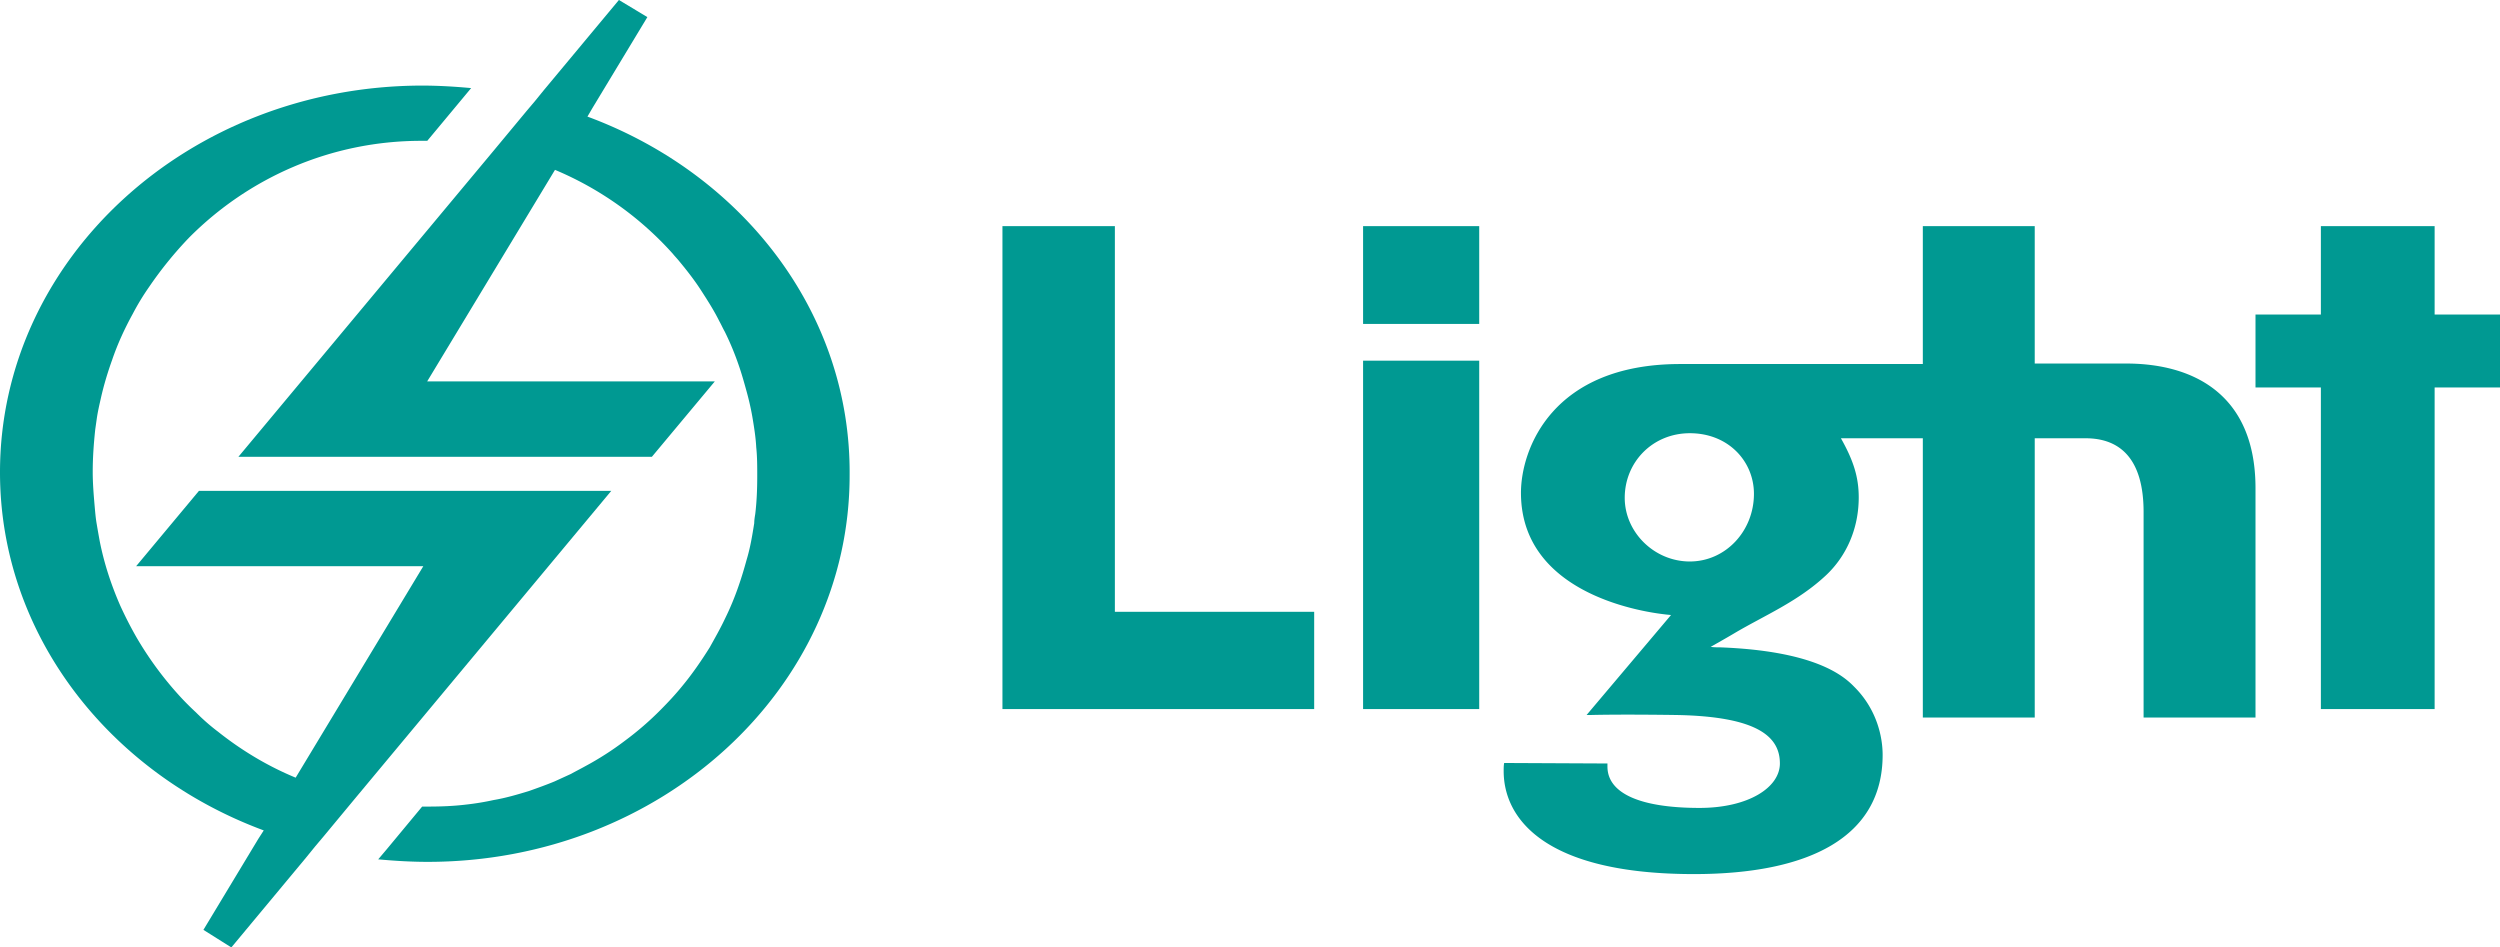 <svg  id="fndm-osru48wtnf" viewBox="95 46 409 155" xmlns="http://www.w3.org/2000/svg">
   <g xmlns="http://www.w3.org/2000/svg" fill-rule="evenodd" fill="#009992">
    <path d="m277.393,146.086l0,-63.086l-18.393,0l0,79l51,0l0,-15.914l-32.607,0zm40.607,-41.086l19,0l0,57l-19,0l0,-57zm0,-22l19,0l0,16l-19,0l0,-16zm124.862,22.472l-14.98,0l0,-22.472l-18.308,0l0,22.555l-39.696,0c-20.972,0 -26.049,13.963 -26.049,21.068c0,17.928 23.385,19.828 23.718,19.91l0.833,0.084l-13.815,16.358l0.582,0c3.33,-0.083 8.323,-0.083 14.148,0c13.565,0.248 16.894,3.718 16.894,7.931c0,3.884 -5.077,7.27 -13.15,7.27c-9.736,0 -15.062,-2.395 -15.062,-6.774l0,-0.496l-16.894,-0.082c-0.083,0.413 -0.083,0.826 -0.083,1.322c0,7.683 6.574,16.854 31.124,16.854c18.808,0 30.875,-6.031 30.875,-19.498c0,-2.892 -0.915,-7.436 -4.66,-11.154c-1.914,-1.982 -6.74,-5.866 -21.97,-6.444c-0.5,0 -0.999,0 -1.498,-0.082c0,0 2.496,-1.405 3.745,-2.149c4.993,-2.974 10.485,-5.205 15.146,-9.583c3.245,-3.057 5.326,-7.519 5.326,-12.724c0,-3.387 -0.915,-6.113 -2.913,-9.666l13.399,0l0,45.688l18.308,0l0,-45.688l8.322,0c5.66,0 9.487,3.387 9.487,12.062l0,33.626l18.309,0l0,-37.508c0,-15.697 -10.569,-20.407 -21.138,-20.407l0,-0.001zm-71.403,32.387c-5.826,0 -10.653,-4.792 -10.653,-10.41c0,-5.866 4.578,-10.575 10.653,-10.575c6.324,0 10.486,4.626 10.486,9.914c0,6.114 -4.66,11.07 -10.486,11.07l0,0.001zm-180.353,-72.785l0.817,-1.398l8.987,-14.88l-4.657,-2.796l-12.253,14.717l-1.47,1.808l-1.39,1.645l-5.392,6.495l-41.748,50.07l67.645,0l10.294,-12.333l-47.057,0l20.914,-34.613a53.876,53.876 0 0 1 19.28,13.73c0.327,0.411 0.736,0.822 1.063,1.233c1.225,1.48 2.45,3.042 3.513,4.686c1.062,1.645 2.124,3.29 3.023,5.098c0.326,0.575 0.571,1.15 0.898,1.726a46.033,46.033 0 0 1 2.288,5.509c0.49,1.398 0.898,2.877 1.307,4.357c0.408,1.48 0.735,2.96 0.98,4.44c0.245,1.48 0.49,3.042 0.572,4.604c0.164,1.562 0.164,3.124 0.164,4.686c0,2.138 -0.082,4.193 -0.327,6.249c-0.082,0.493 -0.164,0.986 -0.164,1.48c-0.326,2.055 -0.653,4.028 -1.225,5.92c-0.409,1.479 -0.817,2.877 -1.307,4.274a46.033,46.033 0 0 1 -2.288,5.509c-0.735,1.562 -1.634,3.124 -2.45,4.604c-1.39,2.22 -2.86,4.357 -4.494,6.33c-1.062,1.316 -2.288,2.631 -3.513,3.865a50.507,50.507 0 0 1 -5.882,5.097a49.202,49.202 0 0 1 -6.536,4.193c-0.735,0.411 -1.552,0.822 -2.288,1.233l-2.696,1.233c-1.388,0.576 -2.777,1.07 -4.166,1.563c-1.88,0.575 -3.84,1.15 -5.8,1.48a43.021,43.021 0 0 1 -4.494,0.74c-2.042,0.246 -4.085,0.328 -6.209,0.328l-0.98,0l-5.8,6.989l-1.39,1.644c2.696,0.247 5.392,0.411 8.088,0.411c38.153,0 69.035,-28.282 69.035,-63.224c0.245,-26.638 -17.565,-49.33 -42.892,-58.702z"/>
    <path d="m171.672,126.31l-44.127,0l-10.277,12.325l46.982,0l-20.881,34.592c-4.568,-1.89 -8.81,-4.437 -12.643,-7.477a34.29,34.29 0 0 1 -3.67,-3.205a44.636,44.636 0 0 1 -2.774,-2.793a56.143,56.143 0 0 1 -6.933,-9.45a63.724,63.724 0 0 1 -2.692,-5.258c-1.468,-3.37 -2.61,-6.82 -3.344,-10.518c-0.163,-0.904 -0.326,-1.807 -0.49,-2.793c-0.162,-0.904 -0.244,-1.89 -0.325,-2.794c-0.164,-1.89 -0.327,-3.78 -0.327,-5.752c0,-2.3 0.163,-4.601 0.408,-6.902l0.245,-1.726c0.163,-1.15 0.408,-2.218 0.652,-3.286c0.49,-2.219 1.142,-4.355 1.876,-6.41c0.898,-2.629 2.04,-5.094 3.345,-7.477a39.991,39.991 0 0 1 2.691,-4.437a62.324,62.324 0 0 1 6.526,-8.052c9.706,-9.778 23.164,-15.859 38.01,-15.859l0.978,0l7.178,-8.627c-2.692,-0.247 -5.383,-0.411 -8.075,-0.411c-38.173,0.082 -69.005,28.348 -69.005,63.27c0,26.54 17.863,49.218 43.148,58.585l-0.897,1.397l-8.972,14.872l4.568,2.876l12.235,-14.708l1.468,-1.808l1.386,-1.643l5.384,-6.491l41.68,-50.04l-23.328,0zm332.328,-28.858l-10.695,0l0,-14.452l-18.61,0l0,14.452l-10.695,0l0,11.935l10.695,0l0,52.613l18.61,0l0,-52.613l10.695,0l0,-11.935z"/>
   </g>
  </svg>